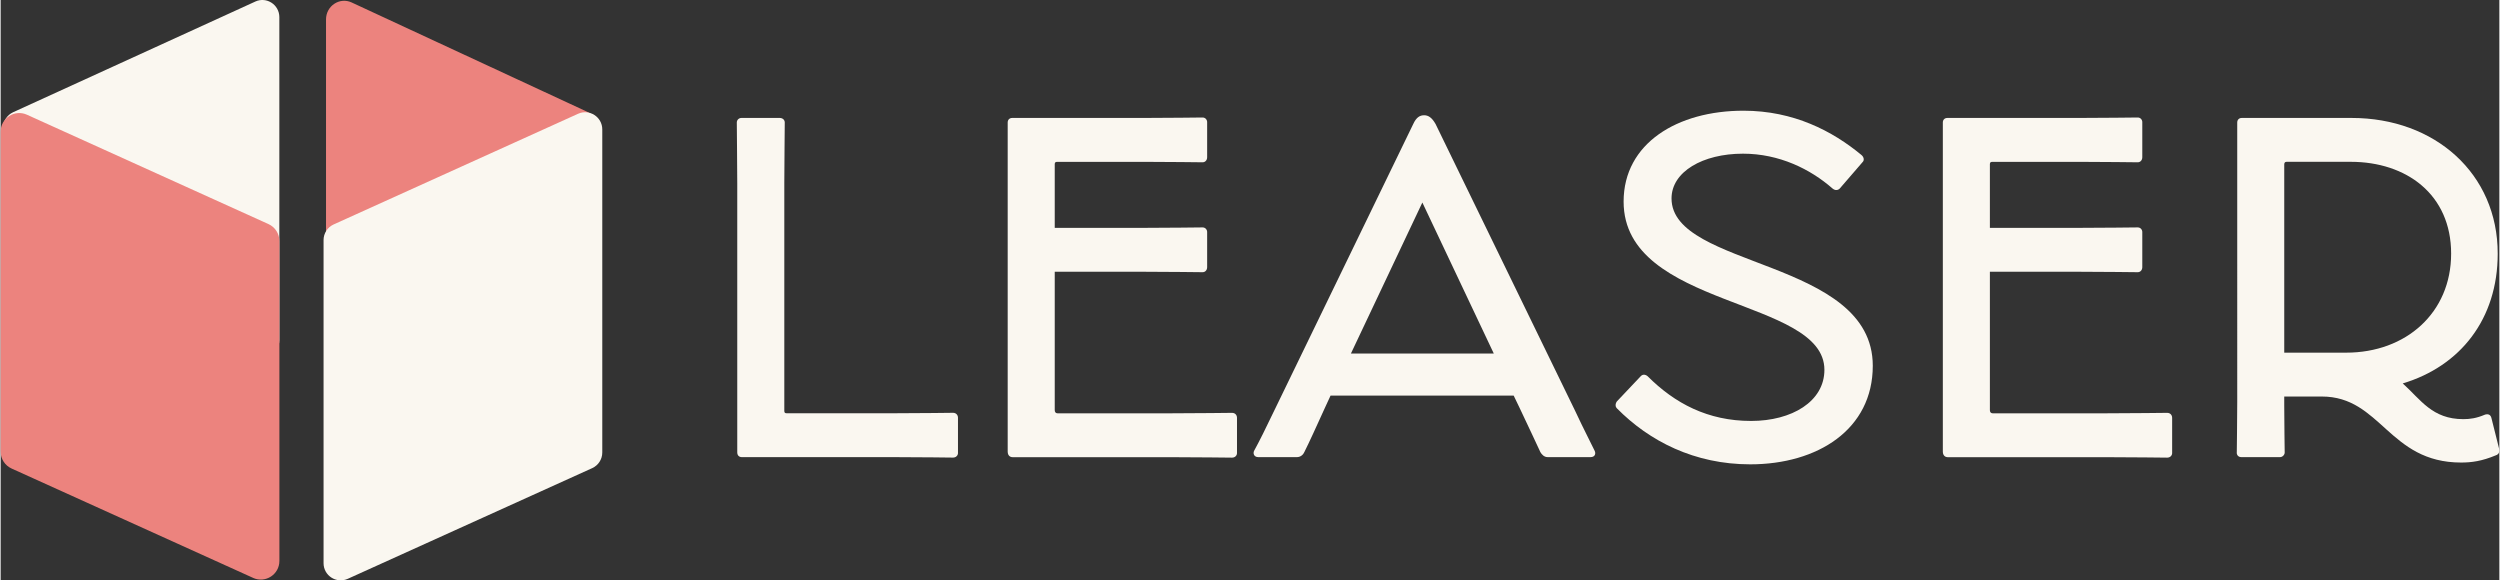<?xml version="1.0" encoding="UTF-8"?><svg id="a" xmlns="http://www.w3.org/2000/svg" width="35.41cm" height="8.22cm" viewBox="0 0 1003.71 233.12"><rect x="0" y="0" width="1003.71" height="233.12" fill="#333333" stroke="none"/><defs><style>.b{fill:#ec837e;}.c{fill:#faf7f0;}</style></defs><path class="b" d="M141,.99l94.65,43.93c2.61,1.21,4.28,3.87,4.28,6.81V180.24c0,5.43-5.47,9.05-10.3,6.81l-94.65-43.93c-2.61-1.21-4.28-3.87-4.28-6.81V7.8c0-5.43,5.47-9.05,10.3-6.81Z"/><path class="c" d="M102.31,.62L5.01,45.08c-2.44,1.12-4.01,3.57-4.01,6.28V181.14c0,5.01,5.13,8.35,9.65,6.28l97.29-44.45c2.44-1.12,4.01-3.57,4.01-6.28V6.9c0-5.01-5.13-8.35-9.65-6.28Z"/><path class="b" d="M101.41,232.13L4.39,188.2c-2.67-1.21-4.39-3.87-4.39-6.81V52.89c0-5.43,5.61-9.05,10.56-6.81l97.02,43.93c2.67,1.21,4.39,3.87,4.39,6.81V225.33c0,5.43-5.61,9.05-10.56,6.81Z"/><path class="c" d="M139.45,232.5l98.17-44.45c2.47-1.12,4.05-3.57,4.05-6.28V51.99c0-5.01-5.17-8.35-9.74-6.28l-98.17,44.45c-2.47,1.12-4.05,3.57-4.05,6.28V226.22c0,5.01,5.17,8.35,9.74,6.28Z"/><g><path class="c" d="M295.89,181.81V73.72c0-10.72-.18-17.8-.18-24.52,0-1.09,.91-1.82,1.82-1.82h15.44c1.09,0,2,.73,2,1.82,0,6.72-.18,13.62-.18,24.34v91.55c0,.73,.36,.91,.91,.91h43.42c13.44,0,19.62-.18,23.43-.18,1.27,0,2,.91,2,2v14.17c0,.91-.73,1.82-2,1.82-3.63,0-9.99-.18-23.25-.18h-61.58c-1.09,0-1.82-.73-1.82-1.82Z"/><path class="c" d="M404.52,181.44V49.2c0-1.09,.73-1.82,1.82-1.82h52.68c12.72,0,19.62-.18,23.8-.18,1.09,0,1.82,.91,1.82,1.82v14.17c0,1.09-.73,2-1.82,2-4.18,0-11.08-.18-23.8-.18h-34.51c-.73,0-1.09,.18-1.09,.91v25.61h35.6c12.72,0,19.8-.18,23.8-.18,1.09,0,1.82,.91,1.82,1.82v14.17c0,1.09-.73,2-1.82,2-4.18,0-11.08-.18-23.8-.18h-35.6v55.59c0,.73,.36,1.27,1.09,1.27h46.14c12.9,0,19.98-.18,23.98-.18,1.27,0,2,.91,2,2v14.17c0,.91-.73,1.82-2,1.82-4.18,0-11.08-.18-24.16-.18h-63.94c-1.27,0-2-.91-2-2.18Z"/><path class="c" d="M576.36,49.74l55.95,114.99c4,8.54,6.36,12.9,7.99,16.35,.55,1.09,.18,2.54-1.63,2.54h-17.26c-1.45,0-2.36-1.09-2.91-2-1.82-4-4.18-8.9-8.36-17.8l-2.36-4.9h-73.57l-2.18,4.72c-3.63,7.99-6.36,13.99-8.36,17.98-.36,.91-1.45,2-2.91,2h-15.62c-1.63,0-2.18-1.45-1.63-2.54,2-3.63,4.72-9.08,8.36-16.71l55.59-114.62c1.27-2.73,2.72-3.45,4.36-3.45s3.09,.91,4.54,3.45Zm23.43,92.28l-28.7-60.67-28.7,60.67h57.4Z"/><path class="c" d="M649.2,164c-.54-.54-.73-1.63,0-2.72l9.45-9.99c.91-1.09,2-.91,2.91-.18,10.9,10.9,24.16,17.98,41.6,17.98,16.35,0,29.43-7.81,29.43-20.53,0-29.06-80.66-24.52-80.66-67.58,0-23.43,21.62-36.51,48.14-36.51,20.16,0,35.79,8.17,47.41,17.8,1.09,.91,1.09,2.18,.54,2.73l-9.26,10.72c-.73,.73-1.82,.91-2.91,0-8.9-7.81-21.43-13.99-35.97-13.99-16.17,0-28.7,7.27-28.7,17.98,0,28.16,80.84,24.16,80.84,67.21,0,25.61-22.16,39.6-49.23,39.6-22.34,0-40.51-9.26-53.59-22.53Z"/><path class="c" d="M780.16,181.44V49.2c0-1.09,.73-1.82,1.82-1.82h52.68c12.72,0,19.62-.18,23.8-.18,1.09,0,1.82,.91,1.82,1.82v14.17c0,1.09-.73,2-1.82,2-4.18,0-11.08-.18-23.8-.18h-34.51c-.73,0-1.09,.18-1.09,.91v25.61h35.6c12.72,0,19.8-.18,23.8-.18,1.09,0,1.82,.91,1.82,1.82v14.17c0,1.09-.73,2-1.82,2-4.18,0-11.08-.18-23.8-.18h-35.6v55.59c0,.73,.36,1.27,1.09,1.27h46.14c12.9,0,19.98-.18,23.98-.18,1.27,0,2,.91,2,2v14.17c0,.91-.73,1.82-2,1.82-4.18,0-11.08-.18-24.16-.18h-63.94c-1.27,0-2-.91-2-2.18Z"/><path class="c" d="M898.24,181.81c0-4.18,.18-10.17,.18-20.35V49.2c0-1.09,.73-1.82,1.82-1.82h44.14c33.42,0,58.67,22.34,58.67,54.5,0,26.34-15.08,45.23-38.15,52.14,7.27,6.54,11.81,14.35,24.34,14.35,2.73,0,5.27-.36,8.72-1.82,1.27-.36,2.18,0,2.54,1.27l3.09,12.35c.36,1.45-.18,2.36-1.27,2.72-5.63,2.36-9.81,2.91-13.99,2.91-29.06,0-32.15-26.52-55.95-26.52h-15.08v3.81c0,9.45,.18,14.53,.18,18.71,0,.91-.91,1.82-1.82,1.82h-15.62c-1.09,0-1.82-.73-1.82-1.82Zm43.96-40.15c23.98,0,42.14-15.99,42.14-39.78s-17.98-36.88-40.33-36.88h-25.8c-.73,0-.91,.54-.91,1.09v75.57h24.89Z"/></g></svg>